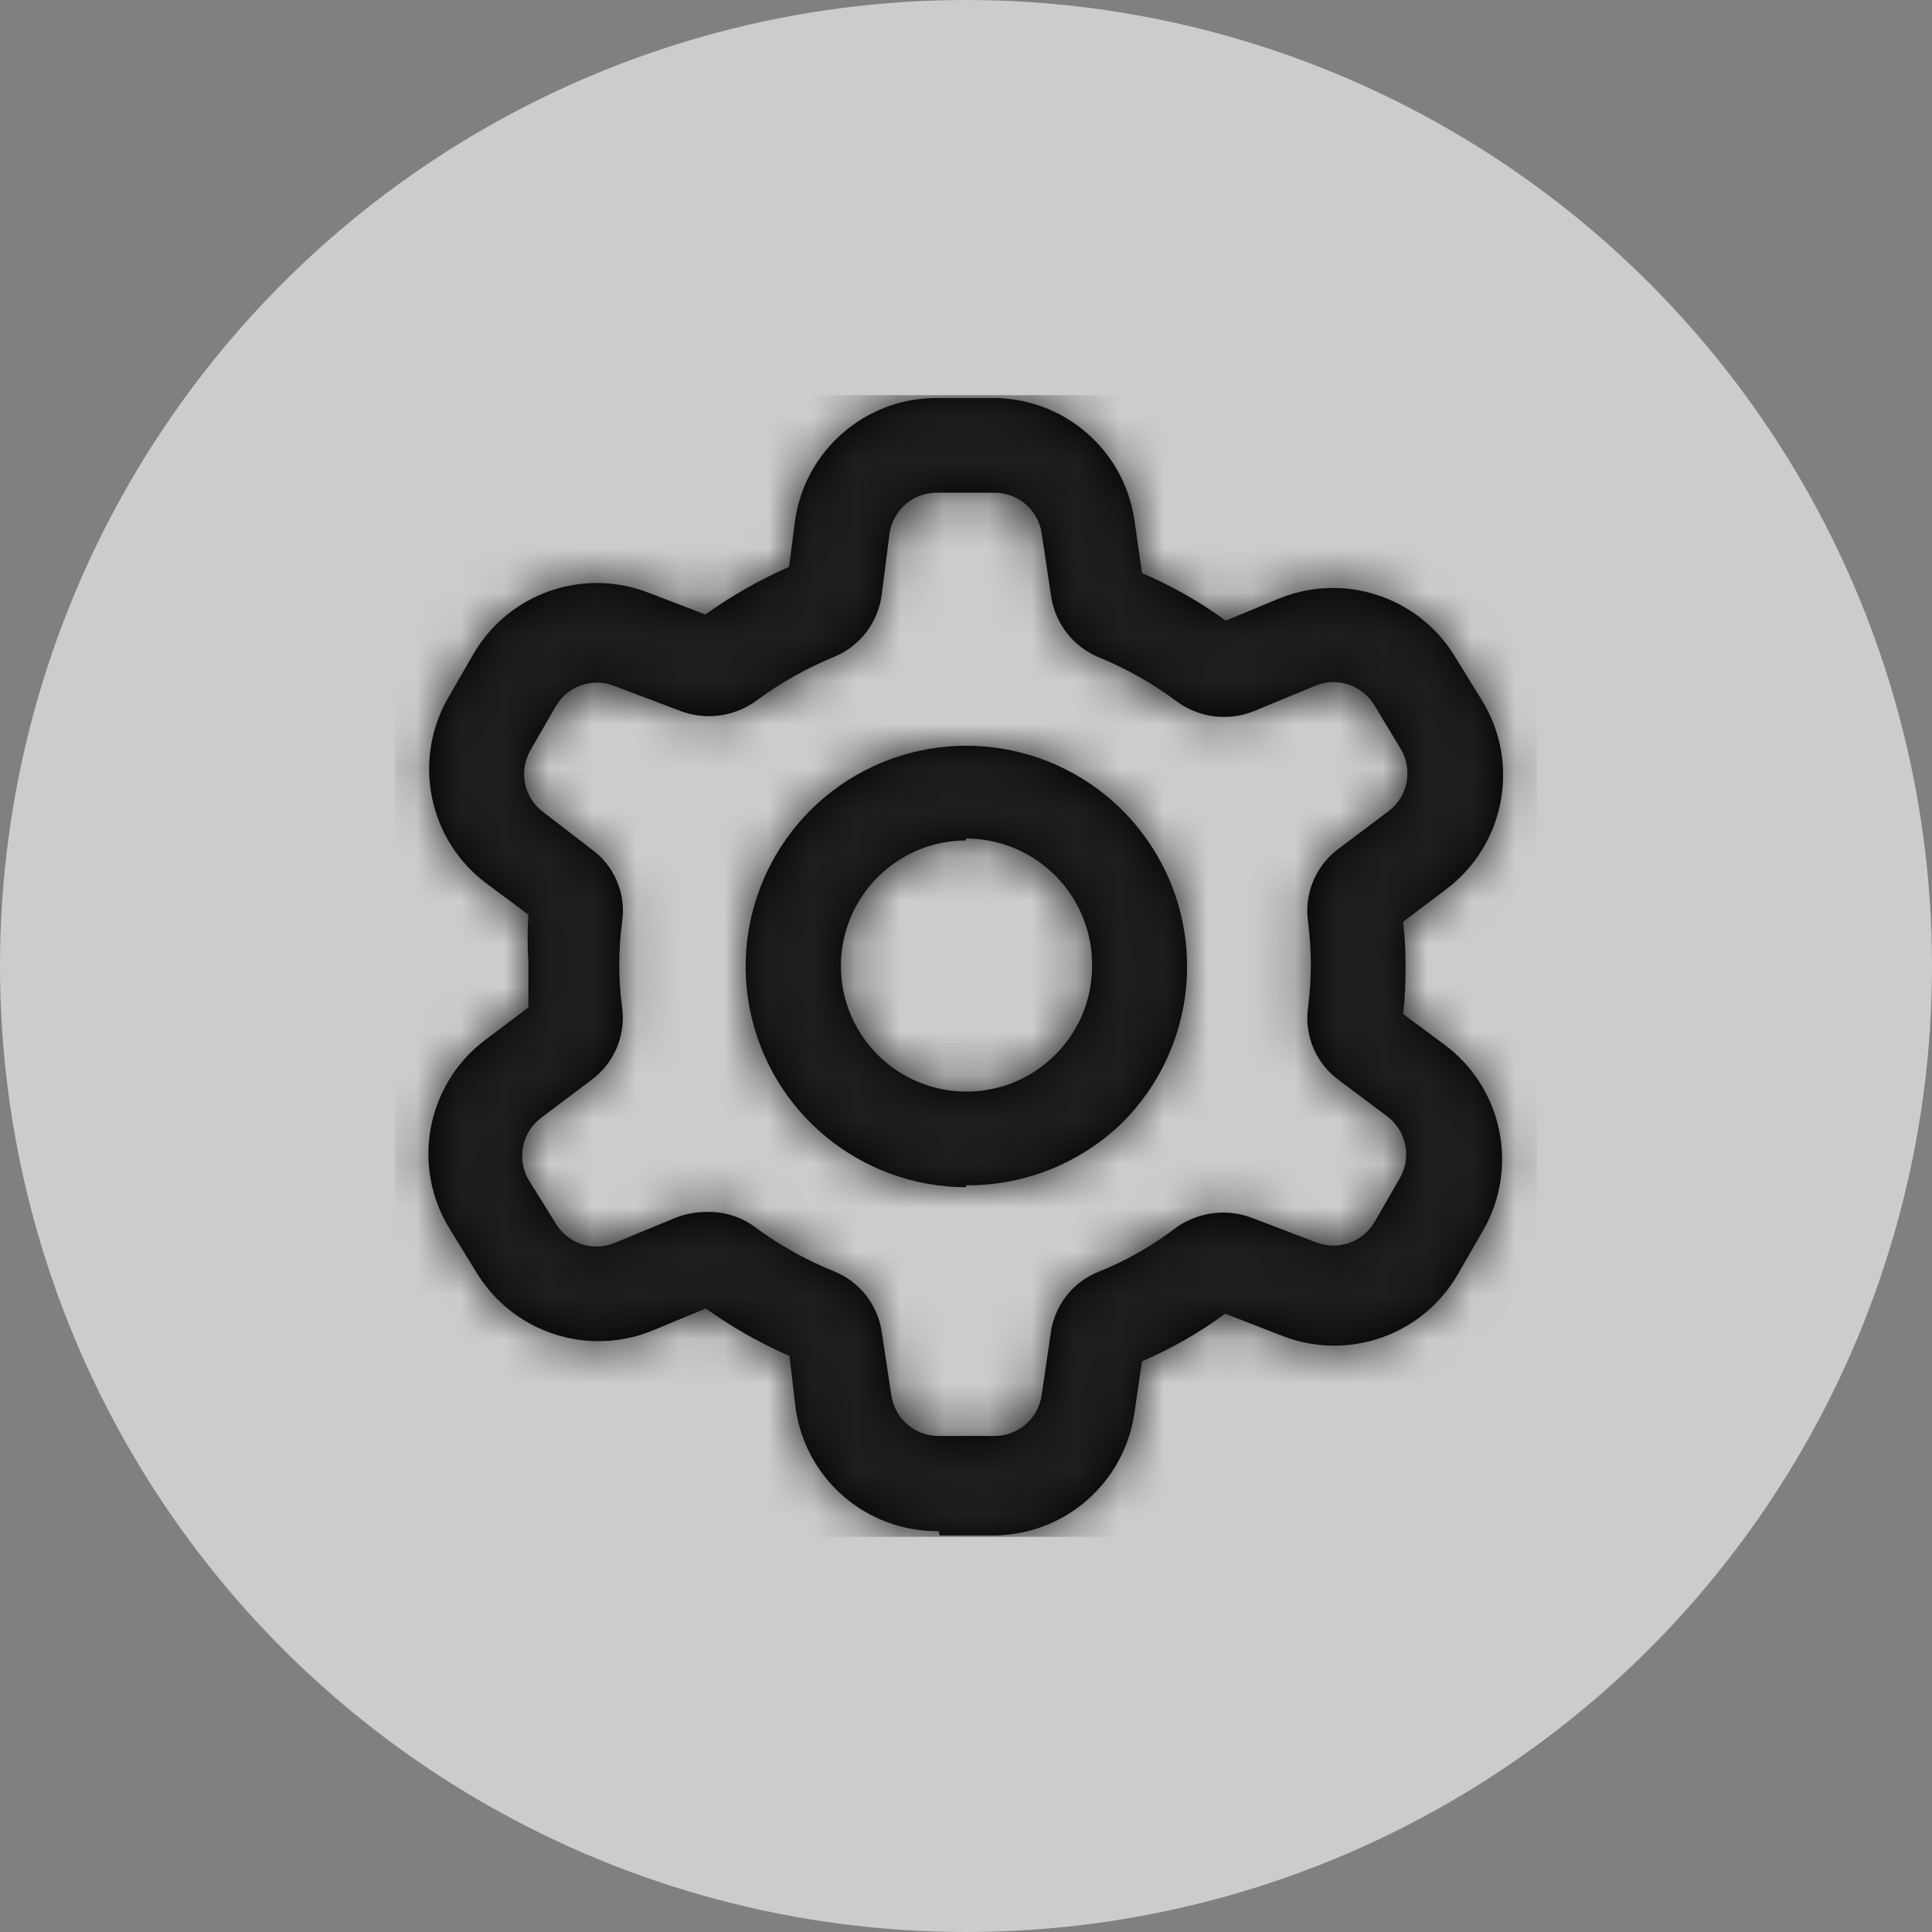 <?xml version="1.0" encoding="UTF-8"?>
<svg width="44px" height="44px" viewBox="0 0 44 44" version="1.1" xmlns="http://www.w3.org/2000/svg" xmlns:xlink="http://www.w3.org/1999/xlink">
    <rect x="0" y="0" width="44" height="44" fill="#808080" stroke="none"/>
    <title>icon_setting</title>
    <defs>
        <path d="M12.372,25.87 C10.744,25.887 9.355,24.697 9.122,23.086 L8.981,21.883 C8.31,21.589 7.671,21.226 7.074,20.8 L5.872,21.298 C4.398,21.907 2.699,21.356 1.863,19.998 L1.257,19.012 C0.354,17.58 0.703,15.694 2.058,14.679 L3.033,13.943 L3.033,12.913 C3.011,12.553 3.011,12.191 3.033,11.83 L2.102,11.137 C0.768,10.159 0.381,8.336 1.202,6.901 L1.777,5.904 C2.577,4.516 4.269,3.919 5.763,4.496 L7.063,4.994 C7.66,4.568 8.299,4.205 8.97,3.911 L9.111,2.828 C9.35,1.25 10.7,0.079 12.296,0.065 L13.585,0.065 C15.209,0.047 16.597,1.232 16.835,2.838 L17.008,4.052 C17.683,4.339 18.323,4.702 18.915,5.135 L20.117,4.637 C21.592,4.028 23.29,4.579 24.126,5.937 L24.733,6.923 C25.635,8.355 25.286,10.241 23.931,11.256 L22.956,11.992 C22.996,12.352 23.014,12.714 23.01,13.076 C23.012,13.416 22.994,13.756 22.956,14.094 L23.877,14.777 C25.216,15.755 25.604,17.586 24.776,19.023 L24.202,20.02 C23.401,21.408 21.709,22.006 20.215,21.428 L18.904,20.919 C18.315,21.351 17.679,21.714 17.008,22.003 L16.835,23.183 C16.606,24.766 15.26,25.947 13.661,25.968 L12.404,25.968 L12.372,25.87 Z M7.128,18.601 C7.519,18.596 7.9,18.722 8.212,18.958 C8.763,19.365 9.363,19.7 9.999,19.955 C10.581,20.192 10.994,20.72 11.082,21.342 L11.299,22.772 C11.375,23.31 11.839,23.709 12.383,23.703 L13.639,23.703 C14.183,23.709 14.646,23.31 14.723,22.772 L14.928,21.374 C15.008,20.743 15.422,20.204 16.012,19.966 C16.635,19.718 17.222,19.386 17.756,18.98 C18.258,18.608 18.914,18.514 19.5,18.731 L20.973,19.294 C21.472,19.489 22.038,19.291 22.306,18.828 L22.88,17.832 C23.157,17.351 23.027,16.738 22.577,16.413 L21.493,15.6 C20.973,15.223 20.703,14.59 20.789,13.953 C20.83,13.626 20.851,13.297 20.854,12.967 C20.852,12.638 20.83,12.309 20.789,11.982 C20.701,11.342 20.971,10.705 21.493,10.324 L22.631,9.468 C23.072,9.129 23.184,8.511 22.891,8.038 L22.295,7.053 C22.016,6.596 21.445,6.412 20.952,6.619 L19.565,7.193 C18.974,7.434 18.3,7.348 17.788,6.966 C17.244,6.56 16.651,6.226 16.023,5.969 C15.443,5.729 15.032,5.203 14.939,4.582 L14.723,3.142 C14.641,2.608 14.179,2.215 13.639,2.221 L12.339,2.221 C11.788,2.217 11.322,2.627 11.256,3.174 L11.082,4.528 C11.006,5.166 10.592,5.712 9.999,5.958 C9.376,6.214 8.787,6.545 8.244,6.944 C7.744,7.32 7.086,7.414 6.5,7.193 L4.983,6.619 C4.482,6.426 3.916,6.629 3.651,7.096 L3.077,8.092 C2.806,8.571 2.936,9.176 3.38,9.501 L4.463,10.335 C4.991,10.711 5.263,11.352 5.168,11.992 C5.126,12.316 5.105,12.641 5.103,12.967 C5.103,13.294 5.125,13.619 5.168,13.943 C5.256,14.582 4.985,15.219 4.463,15.6 L3.326,16.456 C2.875,16.793 2.757,17.419 3.055,17.897 L3.662,18.872 C3.941,19.328 4.512,19.512 5.005,19.305 L6.392,18.731 C6.627,18.641 6.877,18.596 7.128,18.601 Z M13,18.038 C10.603,18.033 8.542,16.337 8.077,13.985 C7.613,11.634 8.873,9.281 11.088,8.365 C13.304,7.45 15.857,8.226 17.189,10.219 C18.52,12.212 18.259,14.869 16.564,16.564 C15.611,17.492 14.33,18.006 13,17.994 L13,18.038 Z M13,10.14 C11.422,10.146 10.147,11.429 10.151,13.007 C10.155,14.585 11.436,15.862 13.014,15.86 C14.593,15.858 15.871,14.578 15.871,13 C15.88,12.233 15.581,11.494 15.042,10.949 C14.502,10.404 13.767,10.097 13,10.097 L13,10.14 Z" id="path-1"></path>
    </defs>
    <g id="页面-1" stroke="none" stroke-width="1" fill="none" fill-rule="evenodd">
        <g id="me" transform="translate(-315, -44)">
            <g id="icon_setting" transform="translate(315, 44)">
                <circle id="椭圆形备份-2" fill="#FFFFFF" opacity="0.6" cx="22" cy="22" r="22"></circle>
                <g id="编组" transform="translate(9, 9)">
                    <mask id="mask-2" fill="white">
                        <use xlink:href="#path-1"></use>
                    </mask>
                    <use id="形状" fill="#000000" fill-rule="nonzero" xlink:href="#path-1"></use>
                    <g mask="url(#mask-2)" fill="#1E1E1E" id="color/light-mode/#1e">
                        <g>
                            <rect id="矩形" x="0" y="0" width="26" height="26"></rect>
                        </g>
                    </g>
                </g>
            </g>
        </g>
    </g>
</svg>